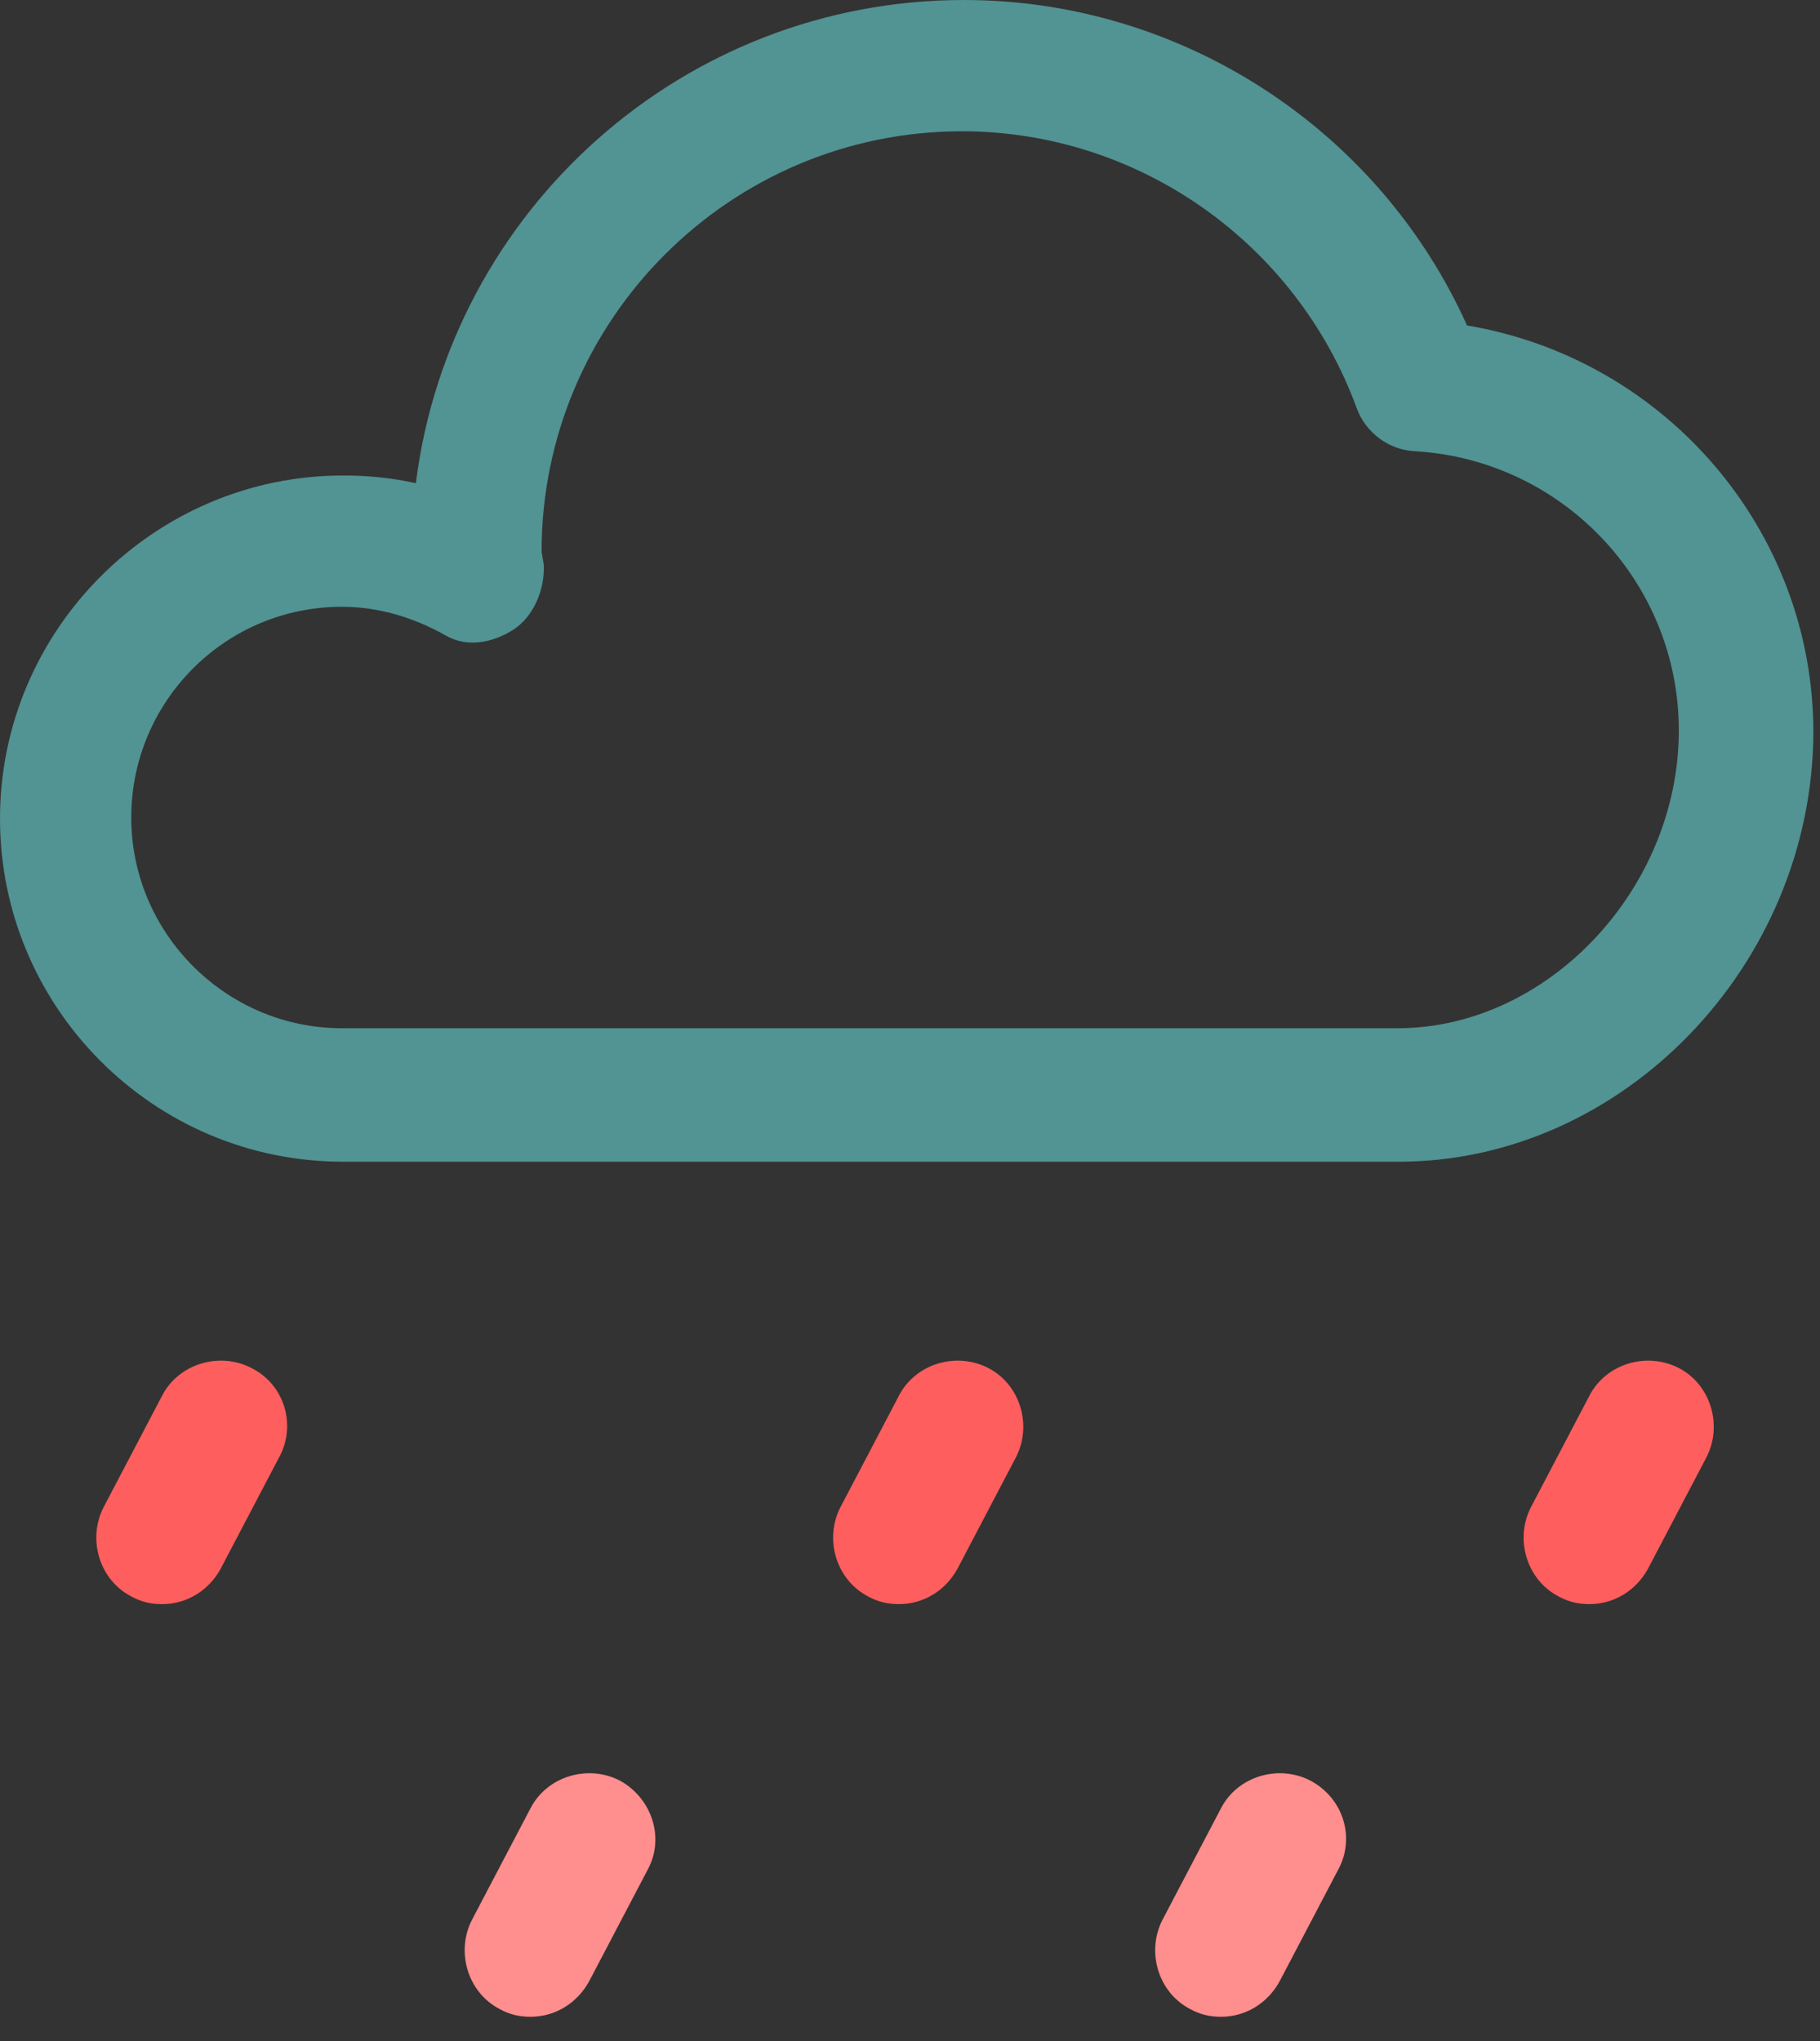 <?xml version="1.0" encoding="UTF-8"?>
<svg width="33px" height="37px" viewBox="0 0 33 37" version="1.1" xmlns="http://www.w3.org/2000/svg" xmlns:xlink="http://www.w3.org/1999/xlink">
    <rect x="0" y="0" width="33" height="37" fill="#333333" stroke="none"/>
    <!-- Generator: Sketch 57.1 (83088) - https://sketch.com -->
    <title>drizzle-nature-color</title>
    <desc>Created with Sketch.</desc>
    <g id="Page-1" stroke="none" stroke-width="1" fill="none" fill-rule="evenodd">
        <g id="Questions-Assessment-1" transform="translate(-137, -402)">
            <g id="drizzle-nature-color" transform="translate(137, 402)">
                <path d="M2.94,25.3 C3.24,24.72 3.98,24.5 4.56,24.8 C5.16,25.1 5.38,25.84 5.06,26.42 L4,28.44 C3.78,28.84 3.38,29.08 2.94,29.08 C2.74,29.08 2.56,29.04 2.38,28.94 C1.8,28.64 1.58,27.9 1.88,27.32 L2.94,25.3 Z M17.92,24.8 C17.34,24.5 16.6,24.72 16.3,25.3 L15.24,27.32 C14.94,27.9 15.16,28.64 15.74,28.94 C15.92,29.04 16.1,29.08 16.3,29.08 C16.74,29.08 17.14,28.84 17.36,28.44 L18.42,26.42 C18.72,25.84 18.5,25.1 17.92,24.8 Z M30.44,24.8 C29.86,24.5 29.12,24.72 28.82,25.3 L27.76,27.32 C27.46,27.9 27.68,28.64 28.26,28.94 C28.44,29.04 28.62,29.08 28.82,29.08 C29.26,29.08 29.66,28.84 29.88,28.44 L30.94,26.42 C31.24,25.84 31.02,25.1 30.44,24.8 Z M11.24,32.28 C10.66,31.98 9.92,32.2 9.62,32.78 L8.56,34.8 C8.26,35.38 8.48,36.12 9.06,36.42 C9.24,36.52 9.42,36.56 9.62,36.56 C10.06,36.56 10.46,36.32 10.68,35.92 L11.74,33.9 C12.06,33.32 11.82,32.6 11.24,32.28 Z M22.14,32.78 C22.44,32.2 23.18,31.98 23.76,32.28 C24.36,32.6 24.58,33.32 24.26,33.9 L23.2,35.92 C22.98,36.32 22.58,36.56 22.14,36.56 C21.94,36.56 21.76,36.52 21.58,36.42 C21,36.12 20.78,35.38 21.08,34.8 L22.14,32.78 Z" id="Shape" fill="#FF5E5E"></path>
                <path d="M25.36,21.06 L6.22,21.06 C2.78,21.06 0,18.26 0,14.84 C0,11.42 2.8,8.62 6.22,8.62 C6.66,8.62 7.1,8.66 7.54,8.76 C8.16,3.82 12.38,0 17.48,0 C21.42,0 25,2.34 26.6,5.9 C30.18,6.5 32.88,9.6 32.88,13.28 C32.86,17.5 29.42,21.06 25.36,21.06 Z M6.2,11 C4.08,11 2.38,12.72 2.38,14.82 C2.38,16.92 4.1,18.64 6.2,18.64 L25.34,18.64 C28.06,18.64 30.44,16.12 30.44,13.24 C30.44,10.56 28.34,8.34 25.66,8.18 C25.18,8.16 24.76,7.84 24.6,7.4 C23.5,4.4 20.64,2.38 17.44,2.38 C13.24,2.38 9.82,5.8 9.82,10 L9.86,10.24 C9.88,10.68 9.68,11.18 9.3,11.42 C8.92,11.66 8.46,11.74 8.08,11.52 C7.48,11.18 6.84,11 6.2,11 Z" id="Shape" fill="#529393"></path>
                <path d="M9.62,32.78 C9.92,32.2 10.66,31.98 11.24,32.28 C11.82,32.6 12.06,33.32 11.74,33.9 L10.68,35.92 C10.46,36.32 10.06,36.56 9.62,36.56 C9.42,36.56 9.24,36.52 9.06,36.42 C8.48,36.12 8.26,35.38 8.56,34.8 L9.62,32.78 Z M22.14,32.78 C22.44,32.2 23.18,31.98 23.76,32.28 C24.36,32.6 24.58,33.32 24.26,33.9 L23.2,35.92 C22.98,36.32 22.58,36.56 22.14,36.56 C21.94,36.56 21.76,36.52 21.58,36.42 C21,36.12 20.78,35.38 21.08,34.8 L22.14,32.78 Z" id="Shape" fill-opacity="0.3" fill="#FFFFFF"></path>
            </g>
        </g>
    </g>
</svg>